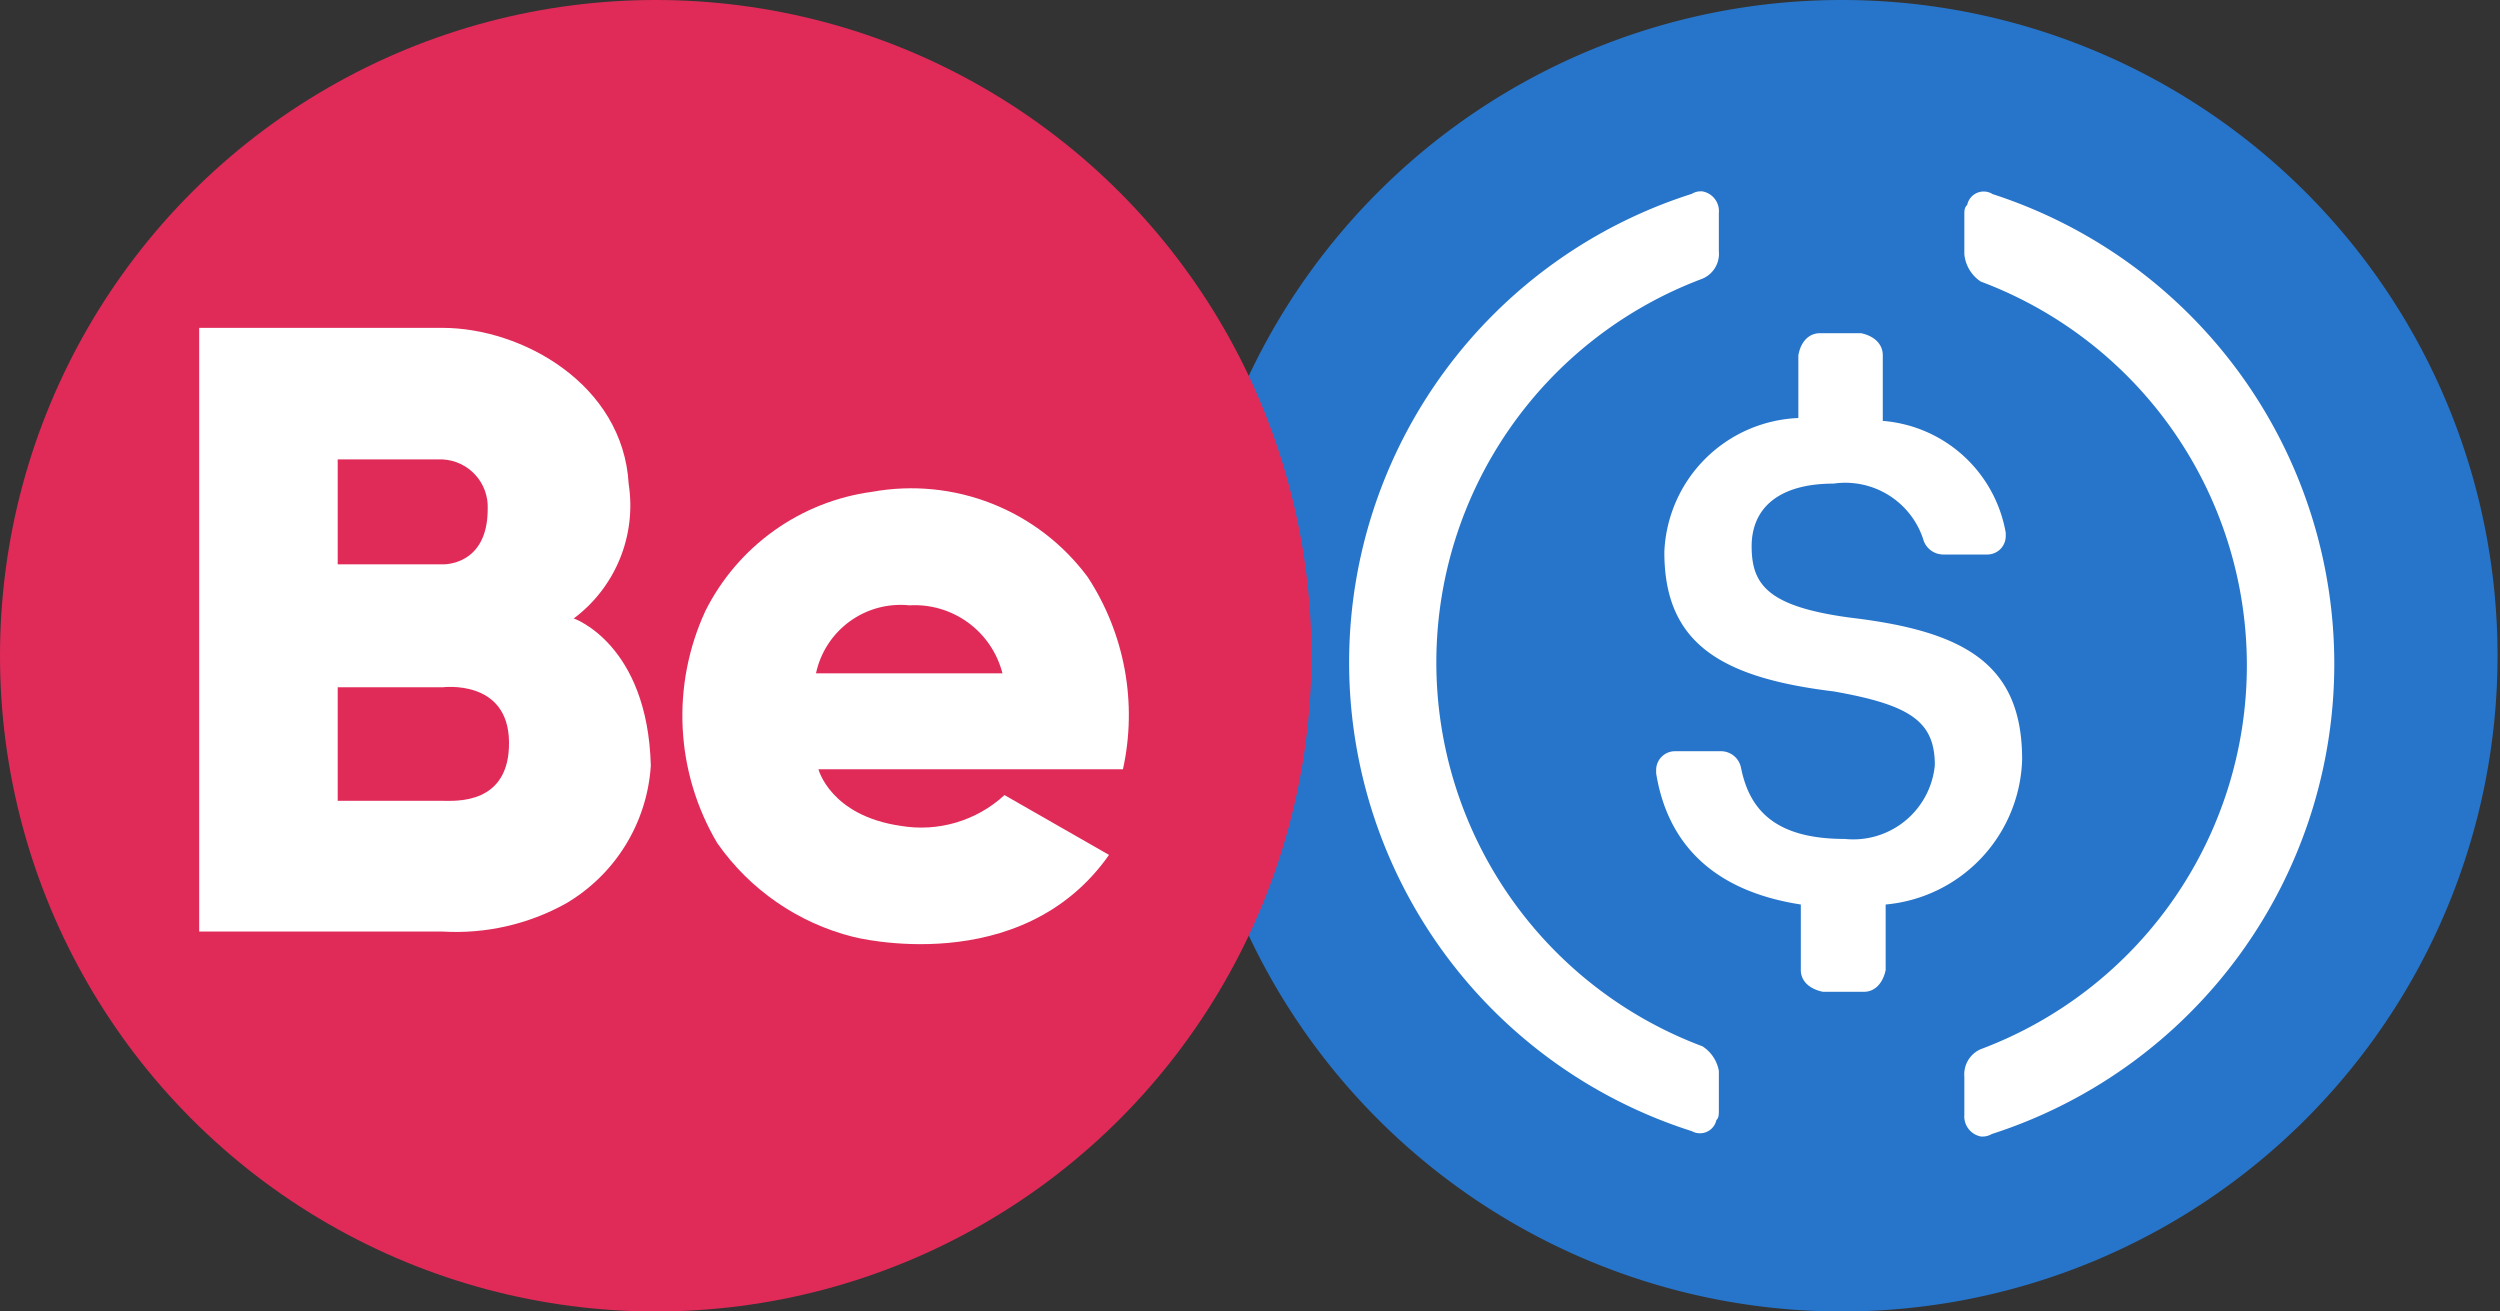 <svg id="Layer_1" data-name="Layer 1" xmlns="http://www.w3.org/2000/svg" xmlns:xlink="http://www.w3.org/1999/xlink" width="61" height="32" viewBox="0 0 61 32"><rect x="0" y="0" width="61" height="32" fill="#333333" stroke="none"/><defs><style>.cls-1{fill:none;}.cls-2{fill:#2775ca;}.cls-3{fill:#fff;}.cls-4{fill:#e02b59;}.cls-5{clip-path:url(#clip-path);}.cls-6{clip-path:url(#clip-path-2);}</style><clipPath id="clip-path"><path class="cls-1" d="M10.8,19.54H8.24V16.77H10.8s1.6-.21,1.62,1.33-1.3,1.44-1.62,1.44Zm0-8.33a1.16,1.16,0,0,1,1.1,1.21c0,1.4-1.1,1.35-1.1,1.35H8.24V11.21ZM14,15.09a3.44,3.44,0,0,0,1.34-3.28C15.2,9.37,12.73,8,10.8,8H4.86V22.73H10.8a5.53,5.53,0,0,0,3-.68,4.21,4.21,0,0,0,2.08-3.37C15.8,15.71,14,15.09,14,15.09Z"/></clipPath><clipPath id="clip-path-2"><path class="cls-1" d="M19.91,16.43a2.11,2.11,0,0,1,2.28-1.66,2.21,2.21,0,0,1,2.27,1.66Zm6.63-2.35A5.36,5.36,0,0,0,21.28,12a5.35,5.35,0,0,0-4.07,2.91,6.1,6.1,0,0,0,.29,5.66,5.76,5.76,0,0,0,3.32,2.29s4.09,1.06,6.24-2l-2.55-1.46a3,3,0,0,1-2.54.75c-1.71-.25-2-1.38-2-1.38h7.43A6.15,6.15,0,0,0,26.54,14.08Z"/></clipPath></defs><path class="cls-2" d="M44.94,32a16,16,0,1,0-16-16A16,16,0,0,0,44.94,32Z"/><path class="cls-3" d="M49.34,18.53c0-2.33-1.4-3.13-4.2-3.46-2-.27-2.4-.8-2.4-1.74s.67-1.53,2-1.53a2,2,0,0,1,2.2,1.4.51.51,0,0,0,.47.33h1.07a.45.45,0,0,0,.46-.46V13a3.31,3.31,0,0,0-3-2.73V8.67c0-.27-.2-.47-.53-.54h-1c-.27,0-.47.2-.53.54V10.2a3.41,3.41,0,0,0-3.27,3.27c0,2.2,1.33,3.06,4.13,3.4,1.87.33,2.47.73,2.47,1.8a2,2,0,0,1-2.2,1.8c-1.73,0-2.33-.74-2.53-1.74a.5.5,0,0,0-.47-.4H40.88a.46.46,0,0,0-.47.47v.07c.27,1.66,1.33,2.86,3.53,3.2v1.6c0,.26.2.46.54.53h1c.26,0,.46-.2.53-.53v-1.6a3.66,3.66,0,0,0,3.33-3.54Z"/><path class="cls-3" d="M41.54,25.53a10,10,0,0,1,0-18.73.66.66,0,0,0,.4-.67V5.2a.49.49,0,0,0-.4-.53.42.42,0,0,0-.26.06,12,12,0,0,0,0,22.87.41.41,0,0,0,.6-.27c.06-.06.06-.13.06-.26v-.94A.9.9,0,0,0,41.54,25.53Zm7.07-20.8A.41.41,0,0,0,48,5c-.07.07-.07.13-.07.27V6.2a.9.9,0,0,0,.4.67,10,10,0,0,1,0,18.73.67.67,0,0,0-.4.67v.93a.5.5,0,0,0,.4.53.45.45,0,0,0,.27-.06,12.05,12.05,0,0,0,0-22.94Z"/><circle id="Oval" class="cls-4" cx="16" cy="16" r="16"/><g class="cls-5"><rect class="cls-3" x="4.7" y="7.85" width="11.33" height="15.19"/></g><g class="cls-6"><rect class="cls-3" x="16.23" y="11.67" width="11.62" height="11.56"/></g></svg>